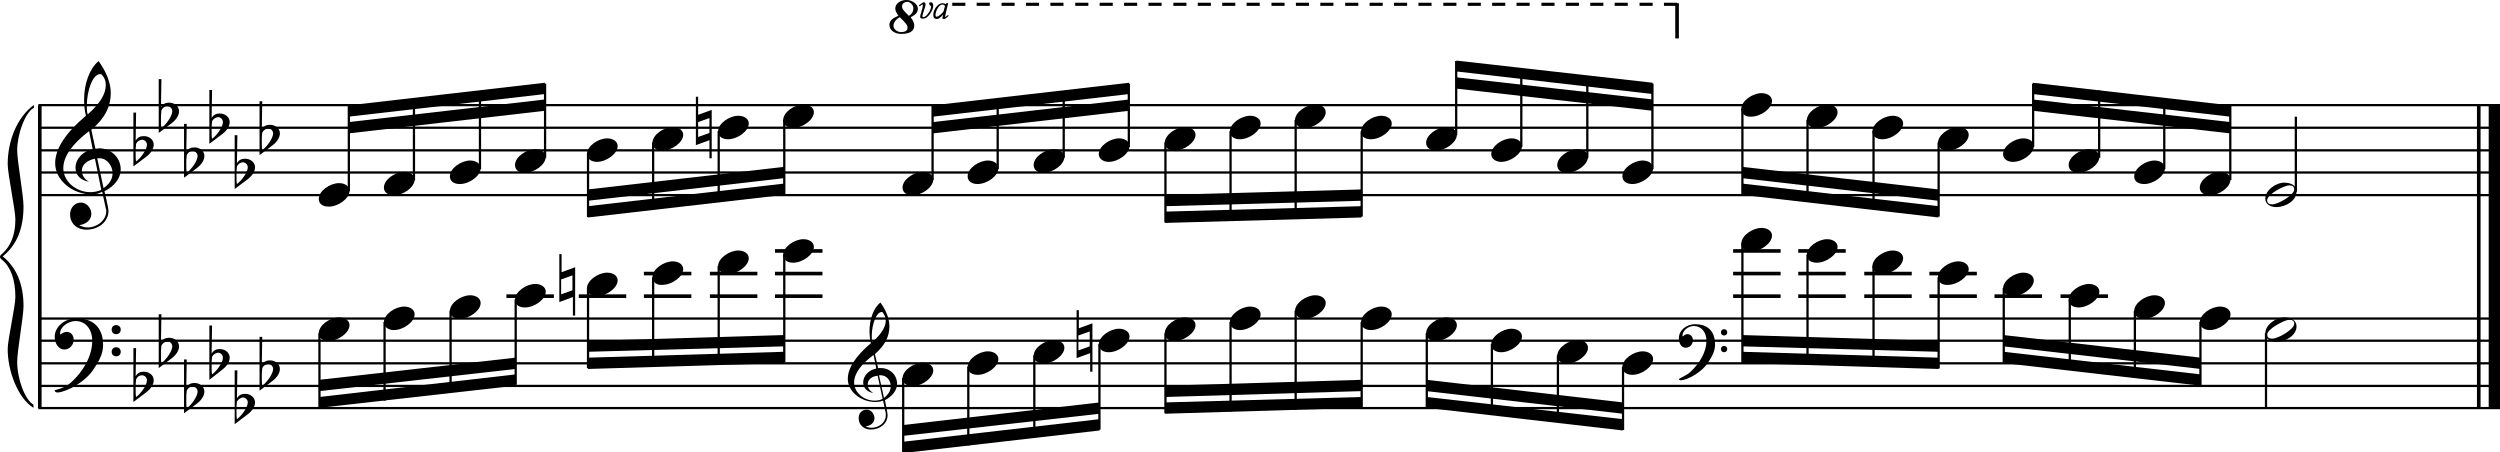 <?xml version="1.0" encoding="utf-8"?>

<!--
	ScaleBook
	Copyright (c) Leland Jansen 2015. All rights reserved.
-->

<!DOCTYPE svg PUBLIC "-//W3C//DTD SVG 1.1//EN" "http://www.w3.org/Graphics/SVG/1.1/DTD/svg11.dtd">
<svg version="1.1" id="Layer_1" xmlns="http://www.w3.org/2000/svg" xmlns:xlink="http://www.w3.org/1999/xlink" x="0px" y="0px"
	 viewBox="0 0 552.9 100" enable-background="new 0 0 552.9 100" xml:space="preserve">
<rect x="8.4" y="23.3" width="0.8" height="67"/>
<g>
	<path d="M7.4,23.9c-1.9,1.1-3.6,5.8-3.6,9.4c0,2.3,1.4,9.9,1.4,12.3c0,5-1.5,8.6-4.6,11.1c3,2.4,4.6,6.1,4.6,11
		c0,2.3-1.4,9.9-1.4,12.3c0,3.8,1.7,8.4,3.6,9.5v0.7C3.9,88,1.7,82,1.7,77.2c0-2.1,1.7-9.4,1.7-11.5c0-3.8-1-6.6-2.9-8.2
		C0.1,57.2,0,57,0,56.8s0.1-0.4,0.5-0.7c1.9-1.7,2.9-4.2,2.9-7.6c0-2.1-1.7-10-1.7-12.2c0-5.2,2.1-10.4,5.8-13.1V23.9z"/>
</g>
<rect x="547.8" y="23.3" width="0.8" height="67"/>
<rect x="550.4" y="23.3" width="2.5" height="67"/>
<rect x="8.5" y="42.9" width="544.4" height="0.5"/>
<rect x="8.5" y="37.9" width="544.4" height="0.5"/>
<rect x="8.5" y="33" width="544.4" height="0.5"/>
<rect x="8.5" y="28" width="544.4" height="0.5"/>
<rect x="8.5" y="23" width="544.4" height="0.5"/>
<g>
	<path d="M20.3,43c-4.2,0-8.1-3.1-8.1-6.9c0-3.2,2.3-6.7,6.8-10.5c-0.3-1.2-0.4-2.4-0.4-3.6c0-3.5,1.2-6.8,3.2-8.5
		c1.8,2.5,2.7,4.9,2.7,7.1c0,2.9-1.3,5.6-4.3,8.1l0.9,4.2c0.5,0,0.8-0.1,0.8-0.1c2.6,0,4.8,2,4.8,4.7c0,1.9-1.4,3.7-3.6,4.8
		c0-0.1,0.9,3.8,0.9,4.3c0,2.5-2.3,4.2-4.9,4.2c-2,0-3.6-1.3-3.6-3.4c0-1.4,1-2.6,2.4-2.6c1.3,0,2.3,1.3,2.3,2.5
		c0,1.4-1.2,2.3-2.7,2.5c0.6,0.3,1.2,0.5,1.9,0.5c2.1,0,4.1-1.6,4.1-3.6c0-0.2,0-0.4-0.1-0.6l-0.8-3.7C21.9,42.8,21.2,43,20.3,43z
		 M18.1,37.7c0,1,0.5,1.9,1.6,2.5c-1.8-0.3-3-1.4-3-3.1c0-2,1.7-3.7,3.8-4.1l-0.8-4C16,31.8,14,34.6,14,37.2c0,2.9,2.8,5.3,6,5.3
		c0.9,0,1.7-0.2,2.4-0.5L21,35.1C19.4,35.4,18.1,36.4,18.1,37.7z M22.1,16.4c-1.6,0-2.9,3.7-2.9,7c0,0.7,0,1.3,0.2,1.9
		c2.7-2.4,4-4.5,4-6.5c0-0.9-0.3-1.7-1-2.4C22.4,16.4,22.3,16.4,22.1,16.4z M24.9,38.3c0-1.6-1.2-3.3-2.9-3.3c-0.1,0-0.2,0-0.5,0
		l1.4,6.6C24.2,40.7,24.9,39.6,24.9,38.3z"/>
</g>
<g>
	<path d="M29.5,24.9h0.6L30,31.1c0.4-0.7,1-1,1.8-1c1.2,0,2.2,0.8,2.2,1.9c0,0.8-0.5,1.8-1.7,2.7l-2.8,2.1V24.9z M30.1,31.8
		C30,32.5,30,33.2,30,33.7c0,1,0,1.6,0.1,2c1-0.7,2.4-2.6,2.4-3.7c0-0.6-0.5-1.1-1.1-1.1C30.8,31,30.4,31.2,30.1,31.8z"/>
</g>
<g>
	<path d="M35.1,17.5h0.6l-0.1,6.2c0.4-0.7,1-1,1.8-1c1.2,0,2.2,0.8,2.2,1.9c0,0.8-0.5,1.8-1.7,2.7l-2.8,2.1V17.5z M35.7,24.4
		c-0.1,0.8-0.1,1.4-0.1,1.9c0,1,0,1.6,0.1,2c1-0.7,2.4-2.6,2.4-3.7c0-0.6-0.5-1.1-1.1-1.1C36.4,23.5,36,23.8,35.7,24.4z"/>
</g>
<g>
	<path d="M40.7,27.4h0.6l-0.1,6.2c0.4-0.7,1-1,1.8-1c1.2,0,2.2,0.8,2.2,1.9c0,0.8-0.5,1.8-1.7,2.7l-2.8,2.1V27.4z M41.3,34.3
		c-0.1,0.8-0.1,1.4-0.1,1.9c0,1,0,1.6,0.1,2c1-0.7,2.4-2.6,2.4-3.7c0-0.6-0.5-1.1-1.1-1.1C42,33.4,41.6,33.7,41.3,34.3z"/>
</g>
<g>
	<path d="M46.3,19.9h0.6l-0.1,6.2c0.4-0.7,1-1,1.8-1c1.2,0,2.2,0.8,2.2,1.9c0,0.8-0.5,1.8-1.7,2.7l-2.8,2.1V19.9z M46.9,26.8
		c-0.1,0.8-0.1,1.4-0.1,1.9c0,1,0,1.6,0.1,2c1-0.7,2.4-2.6,2.4-3.7c0-0.6-0.5-1.1-1.1-1.1C47.6,26,47.2,26.3,46.9,26.8z"/>
</g>
<g>
	<path d="M51.9,29.9h0.6l-0.1,6.2c0.4-0.7,1-1,1.8-1c1.2,0,2.2,0.8,2.2,1.9c0,0.8-0.5,1.8-1.7,2.7l-2.8,2.1V29.9z M52.4,36.8
		c-0.1,0.8-0.1,1.4-0.1,1.9c0,1,0,1.6,0.1,2c1-0.7,2.4-2.6,2.4-3.7c0-0.6-0.5-1.1-1.1-1.1C53.2,35.9,52.7,36.2,52.4,36.8z"/>
</g>
<g>
	<path d="M57.4,22.4h0.6l-0.1,6.2c0.4-0.7,1-1,1.8-1c1.2,0,2.2,0.8,2.2,1.9c0,0.8-0.5,1.8-1.7,2.7l-2.8,2.1V22.4z M58,29.3
		c-0.1,0.8-0.1,1.4-0.1,1.9c0,1,0,1.6,0.1,2c1-0.7,2.4-2.6,2.4-3.7c0-0.6-0.5-1.1-1.1-1.1C58.7,28.5,58.3,28.8,58,29.3z"/>
</g>
<polygon fill-rule="evenodd" clip-rule="evenodd" points="77.1,29.5 120.5,24.5 120.5,22 77.1,27 "/>
<polygon fill-rule="evenodd" clip-rule="evenodd" points="77.1,25.8 120.5,20.8 120.5,18.3 77.1,23.3 "/>
<polygon fill-rule="evenodd" clip-rule="evenodd" points="130,44.4 173.4,39.4 173.4,36.9 130,41.9 "/>
<polygon fill-rule="evenodd" clip-rule="evenodd" points="130,48.1 173.4,43.1 173.4,40.6 130,45.6 "/>
<polygon fill-rule="evenodd" clip-rule="evenodd" points="206.3,29.5 249.7,24.5 249.7,22 206.3,27 "/>
<polygon fill-rule="evenodd" clip-rule="evenodd" points="206.3,25.8 249.7,20.8 249.7,18.3 206.3,23.3 "/>
<polygon fill-rule="evenodd" clip-rule="evenodd" points="257.7,45.6 301.1,44.4 301.1,41.9 257.7,43.1 "/>
<polygon fill-rule="evenodd" clip-rule="evenodd" points="257.7,49.3 301.1,48.1 301.1,45.6 257.7,46.8 "/>
<g>
	<path d="M203.5,3.6c0-0.2,0.6-1.9,0.6-2.4c0-0.1,0-0.2-0.1-0.2c-0.1,0-0.3,0.2-0.6,0.4l-0.2-0.2c0.6-0.4,0.9-0.7,1.1-0.7
		c0.3,0,0.4,0.2,0.4,0.5c0,0.5-0.7,2.1-0.7,2.6c0,0.1,0.1,0.2,0.2,0.2c0.7,0,1.7-1.6,1.7-2.2V1.4c-0.1-0.1-0.4-0.3-0.4-0.6
		c0-0.2,0.1-0.3,0.4-0.3c0.3,0,0.5,0.3,0.5,0.8c0,1-1.2,2.8-2.1,2.8C203.7,4.2,203.5,4,203.5,3.6z M208.4,4c0,0,0.1-0.3,0.2-0.8
		c-0.6,0.7-1,1-1.4,1c-0.5,0-0.8-0.3-0.8-0.9c0-1.2,1-2.6,2.1-2.6c0.2,0,0.4,0.1,0.7,0.2l0.1-0.2l0.4,0c-0.5,2-0.7,3-0.7,3.1v0v0
		c0,0,0.3-0.2,0.7-0.5l0.1,0.2c-0.5,0.5-0.8,0.7-1,0.7C208.5,4.2,208.4,4.1,208.4,4z M206.9,3.3c0,0.3,0.1,0.4,0.2,0.4
		c0.5,0,1.5-0.9,1.6-1.3l0.3-1.1c-0.2-0.2-0.4-0.3-0.6-0.3C207.7,1,206.9,2.4,206.9,3.3z"/>
</g>
<g>
	<path d="M203,1.9c0,0.8-0.5,1.4-1.6,1.9c0.5,0.7,0.8,1.3,0.8,1.8c0,1.3-1,1.9-2.9,1.9c-1.4,0-2.6-0.8-2.6-2c0-0.9,0.7-1.5,2-2
		c-0.4-0.6-0.7-1.1-0.7-1.6c0-1.1,1.1-1.9,2.5-1.9C201.7,0,203,0.9,203,1.9z M197.6,5.7c0,0.8,0.9,1.4,1.7,1.4
		c0.8,0,1.4-0.3,1.4-0.9c0-0.7-0.2-0.9-1.7-2.4C198.1,4.3,197.6,5,197.6,5.7z M199.5,1.3c0,0.7,0.2,0.9,1.5,2.2c0.7-0.4,1-1,1-1.7
		c0-0.7-0.7-1.4-1.4-1.4C200.1,0.4,199.5,0.8,199.5,1.3z"/>
</g>
<rect x="370.5" y="0.7" width="0.8" height="7.8"/>
<path d="M370.9,1.3h-2.9V0.6h2.9V1.3z M365.5,1.3h-2.9V0.6h2.9V1.3z M360,1.3h-2.9V0.6h2.9V1.3z M354.6,1.3h-2.9V0.6h2.9V1.3z
	 M349.2,1.3h-2.9V0.6h2.9V1.3z M343.8,1.3h-2.9V0.6h2.9V1.3z M338.3,1.3h-2.9V0.6h2.9V1.3z M332.9,1.3H330V0.6h2.9V1.3z M327.5,1.3
	h-2.9V0.6h2.9V1.3z M322.1,1.3h-2.9V0.6h2.9V1.3z M316.6,1.3h-2.9V0.6h2.9V1.3z M311.2,1.3h-2.9V0.6h2.9V1.3z M305.8,1.3h-2.9V0.6
	h2.9V1.3z M300.4,1.3h-2.9V0.6h2.9V1.3z M294.9,1.3H292V0.6h2.9V1.3z M289.5,1.3h-2.9V0.6h2.9V1.3z M284.1,1.3h-2.9V0.6h2.9V1.3z
	 M278.6,1.3h-2.9V0.6h2.9V1.3z M273.2,1.3h-2.9V0.6h2.9V1.3z M267.8,1.3h-2.9V0.6h2.9V1.3z M262.4,1.3h-2.9V0.6h2.9V1.3z M256.9,1.3
	H254V0.6h2.9V1.3z M251.5,1.3h-2.9V0.6h2.9V1.3z M246.1,1.3h-2.9V0.6h2.9V1.3z M240.7,1.3h-2.9V0.6h2.9V1.3z M235.2,1.3h-2.9V0.6
	h2.9V1.3z M229.8,1.3h-2.9V0.6h2.9V1.3z M224.4,1.3h-2.9V0.6h2.9V1.3z M219,1.3H216V0.6h2.9V1.3z M213.5,1.3h-2.9V0.6h2.9V1.3z"/>
<polygon fill-rule="evenodd" clip-rule="evenodd" points="322.1,19.6 365.5,24.5 365.5,22 322.1,17.1 "/>
<polygon fill-rule="evenodd" clip-rule="evenodd" points="322.1,15.8 365.5,20.8 365.5,18.3 322.1,13.4 "/>
<polygon fill-rule="evenodd" clip-rule="evenodd" points="385.3,39.4 428.7,44.4 428.7,41.9 385.3,36.9 "/>
<polygon fill-rule="evenodd" clip-rule="evenodd" points="385.3,43.1 428.7,48.1 428.7,45.6 385.3,40.6 "/>
<polygon fill-rule="evenodd" clip-rule="evenodd" points="449.6,24.5 493.2,29.5 493.2,27 449.6,22 "/>
<polygon fill-rule="evenodd" clip-rule="evenodd" points="449.6,20.8 493.2,25.8 493.2,23.3 449.6,18.3 "/>
<rect x="8.5" y="90" width="544.4" height="0.5"/>
<rect x="8.5" y="85.1" width="544.4" height="0.5"/>
<rect x="8.5" y="80.1" width="544.4" height="0.5"/>
<rect x="8.5" y="75.1" width="544.4" height="0.5"/>
<rect x="8.5" y="70.2" width="544.4" height="0.5"/>
<g>
	<path d="M15.7,84.6c2.9-2.6,4.7-6.1,4.7-9.2c0-2.5-1.4-4.4-3.7-4.4c-1.6,0-3.4,1.3-3.4,2.7c0,0.2,0,0.3,0.1,0.3
		c-0.1,0,0.6-0.6,1.4-0.6c0.9,0,1.5,0.8,1.5,1.7c0,1.2-0.9,2.2-2.1,2.2c-1.2,0-2.1-1.3-2.1-2.8c0-2.3,2.3-4.1,4.8-4.1
		c4.7,0,5.9,3.2,5.9,5.8c0,1.6-0.4,2.9-2,5.3c-1.9,3.1-6.4,5.3-8.1,5.3c-0.4,0-0.6-0.2-0.6-0.5C13.8,85.9,14.9,85.3,15.7,84.6z
		 M25.7,71.9c0.6,0,1,0.4,1,1s-0.4,1-1,1s-1-0.4-1-1S25.1,71.9,25.7,71.9z M25.7,76.8c0.6,0,1,0.4,1,1s-0.4,1-1,1s-1-0.4-1-1
		S25.1,76.8,25.7,76.8z"/>
</g>
<g>
	<path d="M29.5,77h0.6L30,83.2c0.4-0.7,1-1,1.8-1c1.2,0,2.2,0.8,2.2,1.9c0,0.8-0.5,1.8-1.7,2.7l-2.8,2.1V77z M30.1,83.9
		C30,84.6,30,85.3,30,85.8c0,1,0,1.6,0.1,2c1-0.7,2.4-2.6,2.4-3.7c0-0.6-0.5-1.1-1.1-1.1C30.8,83,30.4,83.3,30.1,83.9z"/>
</g>
<g>
	<path d="M35.1,69.5h0.6l-0.1,6.2c0.4-0.7,1-1,1.8-1c1.2,0,2.2,0.8,2.2,1.9c0,0.8-0.5,1.8-1.7,2.7l-2.8,2.1V69.5z M35.7,76.4
		c-0.1,0.8-0.1,1.4-0.1,1.9c0,1,0,1.6,0.1,2c1-0.7,2.4-2.6,2.4-3.7c0-0.6-0.5-1.1-1.1-1.1C36.4,75.6,36,75.9,35.7,76.4z"/>
</g>
<g>
	<path d="M40.7,79.5h0.6l-0.1,6.2c0.4-0.7,1-1,1.8-1c1.2,0,2.2,0.8,2.2,1.9c0,0.8-0.5,1.8-1.7,2.7l-2.8,2.1V79.5z M41.3,86.4
		c-0.1,0.8-0.1,1.4-0.1,1.9c0,1,0,1.6,0.1,2c1-0.7,2.4-2.6,2.4-3.7c0-0.6-0.5-1.1-1.1-1.1C42,85.5,41.6,85.8,41.3,86.4z"/>
</g>
<g>
	<path d="M46.3,72h0.6l-0.1,6.2c0.4-0.7,1-1,1.8-1c1.2,0,2.2,0.8,2.2,1.9c0,0.8-0.5,1.8-1.7,2.7L46.3,84V72z M46.9,78.9
		c-0.1,0.8-0.1,1.4-0.1,1.9c0,1,0,1.6,0.1,2c1-0.7,2.4-2.6,2.4-3.7c0-0.6-0.5-1.1-1.1-1.1C47.6,78.1,47.2,78.4,46.9,78.9z"/>
</g>
<g>
	<path d="M51.9,81.9h0.6l-0.1,6.2c0.4-0.7,1-1,1.8-1c1.2,0,2.2,0.8,2.2,1.9c0,0.8-0.5,1.8-1.7,2.7l-2.8,2.1V81.9z M52.4,88.8
		c-0.1,0.8-0.1,1.4-0.1,1.9c0,1,0,1.6,0.1,2c1-0.7,2.4-2.6,2.4-3.7c0-0.6-0.5-1.1-1.1-1.1C53.2,88,52.7,88.3,52.4,88.8z"/>
</g>
<g>
	<path d="M57.4,74.5h0.6l-0.1,6.2c0.4-0.7,1-1,1.8-1c1.2,0,2.2,0.8,2.2,1.9c0,0.8-0.5,1.8-1.7,2.7l-2.8,2.1V74.5z M58,81.4
		c-0.1,0.8-0.1,1.4-0.1,1.9c0,1,0,1.6,0.1,2c1-0.7,2.4-2.6,2.4-3.7c0-0.6-0.5-1.1-1.1-1.1C58.7,80.6,58.3,80.8,58,81.4z"/>
</g>
<polygon fill-rule="evenodd" clip-rule="evenodd" points="70.6,86.5 114,81.6 114,79.1 70.6,84 "/>
<polygon fill-rule="evenodd" clip-rule="evenodd" points="70.6,90.2 114,85.3 114,82.8 70.6,87.8 "/>
<g>
	<path d="M193.6,88.9c-3.2,0-6.1-2.3-6.1-5.1c0-2.4,1.7-5,5.1-7.9c-0.2-0.9-0.3-1.8-0.3-2.7c0-2.6,0.9-5.1,2.4-6.3
		c1.4,1.9,2,3.7,2,5.3c0,2.2-1,4.2-3.2,6.1l0.7,3.1c0.4,0,0.6,0,0.6,0c2,0,3.6,1.5,3.6,3.5c0,1.4-1.1,2.8-2.7,3.6
		c0-0.1,0.6,2.8,0.6,3.3c0,1.9-1.7,3.2-3.7,3.2c-1.5,0-2.7-1-2.7-2.5c0-1.1,0.7-1.9,1.8-1.9c1,0,1.7,1,1.7,1.9c0,1-0.9,1.7-2,1.8
		c0.4,0.2,0.9,0.3,1.4,0.3c1.6,0,3.1-1.2,3.1-2.7c0-0.1,0-0.3,0-0.5l-0.6-2.8C194.8,88.8,194.3,88.9,193.6,88.9z M191.9,85
		c0,0.8,0.4,1.4,1.2,1.9c-1.3-0.2-2.2-1.1-2.2-2.3c0-1.5,1.3-2.8,2.9-3.1l-0.6-3c-2.8,2.1-4.3,4.1-4.3,6.1c0,2.2,2.1,4,4.5,4
		c0.7,0,1.3-0.1,1.8-0.4l-1.1-5.1C192.9,83.2,191.9,83.9,191.9,85z M195,69c-1.2,0-2.2,2.8-2.2,5.3c0,0.5,0,1,0.1,1.4
		c2-1.8,3-3.4,3-4.8c0-0.7-0.3-1.3-0.7-1.8C195.2,69,195.1,69,195,69z M197,85.4c0-1.2-0.9-2.4-2.2-2.4c0,0-0.2,0-0.4,0l1.1,5
		C196.5,87.2,197,86.4,197,85.4z"/>
</g>
<polygon fill-rule="evenodd" clip-rule="evenodd" points="130,77.8 173.4,76.6 173.4,74.1 130,75.4 "/>
<polygon fill-rule="evenodd" clip-rule="evenodd" points="130,81.6 173.4,80.3 173.4,77.8 130,79.1 "/>
<polygon fill-rule="evenodd" clip-rule="evenodd" points="199.7,96.4 243.2,91.5 243.2,89 199.7,94 "/>
<polygon fill-rule="evenodd" clip-rule="evenodd" points="199.7,100.2 243.2,95.2 243.2,92.7 199.7,97.7 "/>
<polygon fill-rule="evenodd" clip-rule="evenodd" points="257.7,87.8 301.1,86.5 301.1,84 257.7,85.3 "/>
<polygon fill-rule="evenodd" clip-rule="evenodd" points="257.7,91.5 301.1,90.2 301.1,87.8 257.7,89 "/>
<g>
	<path d="M373.8,82.3c2.2-2,3.6-4.6,3.6-6.9c0-1.9-1.1-3.3-2.8-3.3c-1.2,0-2.5,1-2.5,2.1c0,0.2,0,0.2,0.1,0.2c0,0,0.4-0.5,1-0.5
		c0.7,0,1.2,0.6,1.2,1.3c0,0.9-0.6,1.7-1.6,1.7s-1.5-1-1.5-2.1c0-1.8,1.7-3.1,3.6-3.1c3.5,0,4.4,2.4,4.4,4.4c0,1.2-0.3,2.2-1.5,4
		c-1.4,2.3-4.8,4-6,4c-0.3,0-0.5-0.1-0.5-0.3C372.4,83.2,373.3,82.8,373.8,82.3z M381.3,72.8c0.4,0,0.7,0.3,0.7,0.7
		c0,0.4-0.3,0.7-0.7,0.7c-0.4,0-0.7-0.3-0.7-0.7C380.6,73.1,380.9,72.8,381.3,72.8z M381.3,76.5c0.4,0,0.7,0.3,0.7,0.7
		s-0.3,0.7-0.7,0.7c-0.4,0-0.7-0.3-0.7-0.7S380.9,76.5,381.3,76.5z"/>
</g>
<polygon fill-rule="evenodd" clip-rule="evenodd" points="315.5,86.5 358.9,91.5 358.9,89 315.5,84 "/>
<polygon fill-rule="evenodd" clip-rule="evenodd" points="315.5,90.2 358.9,95.2 358.9,92.7 315.5,87.8 "/>
<polygon fill-rule="evenodd" clip-rule="evenodd" points="385.3,76.6 428.7,77.8 428.7,75.4 385.3,74.1 "/>
<polygon fill-rule="evenodd" clip-rule="evenodd" points="385.3,80.3 428.7,81.6 428.7,79.1 385.3,77.8 "/>
<polygon fill-rule="evenodd" clip-rule="evenodd" points="443.1,76.6 486.7,81.6 486.7,79.1 443.1,74.1 "/>
<polygon fill-rule="evenodd" clip-rule="evenodd" points="443.1,80.3 486.7,85.3 486.7,82.8 443.1,77.8 "/>
<rect x="76.9" y="23.4" width="0.5" height="18.9"/>
<g>
	<path d="M70.5,44c0-1.8,2.5-3.5,4.5-3.5c1.3,0,2.3,0.7,2.3,1.7c0,1.7-2.5,3.5-4.6,3.5C71.4,45.7,70.5,45.1,70.5,44z"/>
</g>
<rect x="91.3" y="21.9" width="0.5" height="18"/>
<g>
	<path d="M84.9,41.5c0-1.8,2.5-3.5,4.5-3.5c1.3,0,2.3,0.7,2.3,1.7c0,1.7-2.5,3.5-4.6,3.5C85.9,43.2,84.9,42.6,84.9,41.5z"/>
</g>
<rect x="105.9" y="20.2" width="0.5" height="17.2"/>
<g>
	<path d="M99.5,39c0-1.8,2.5-3.5,4.5-3.5c1.3,0,2.3,0.7,2.3,1.7c0,1.7-2.5,3.5-4.6,3.5C100.4,40.7,99.5,40.1,99.5,39z"/>
</g>
<rect x="120.3" y="18.5" width="0.5" height="16.4"/>
<g>
	<path d="M113.9,36.5c0-1.8,2.5-3.5,4.5-3.5c1.3,0,2.3,0.7,2.3,1.7c0,1.7-2.5,3.5-4.6,3.5C114.8,38.3,113.9,37.6,113.9,36.5z"/>
</g>
<rect x="129.8" y="34" width="0.5" height="14"/>
<g>
	<path d="M129.8,34.1c0-1.8,2.5-3.5,4.5-3.5c1.3,0,2.3,0.7,2.3,1.7c0,1.7-2.5,3.5-4.6,3.5C130.8,35.8,129.8,35.1,129.8,34.1z"/>
</g>
<rect x="144.2" y="31.5" width="0.5" height="14.9"/>
<g>
	<path d="M144.3,31.6c0-1.8,2.5-3.5,4.5-3.5c1.3,0,2.3,0.7,2.3,1.7c0,1.7-2.5,3.5-4.6,3.5C145.2,33.3,144.3,32.7,144.3,31.6z"/>
</g>
<rect x="158.7" y="29" width="0.5" height="15.7"/>
<g>
	<path d="M158.8,29.1c0-1.8,2.5-3.5,4.5-3.5c1.3,0,2.3,0.7,2.3,1.7c0,1.7-2.5,3.5-4.6,3.5C159.8,30.8,158.8,30.2,158.8,29.1z"/>
</g>
<g>
	<path d="M156.9,35v-4l-3,1.1V21.4h0.5v4l3-1.1V35H156.9z M154.4,30.3l2.5-0.9v-3.3l-2.5,0.9V30.3z"/>
</g>
<rect x="173.2" y="26.5" width="0.5" height="16.4"/>
<g>
	<path d="M173.2,26.6c0-1.8,2.5-3.5,4.5-3.5c1.3,0,2.3,0.7,2.3,1.7c0,1.7-2.5,3.5-4.6,3.5C174.2,28.3,173.2,27.7,173.2,26.6z"/>
</g>
<rect x="206" y="23.4" width="0.5" height="16.4"/>
<g>
	<path d="M199.6,41.5c0-1.8,2.5-3.5,4.5-3.5c1.3,0,2.3,0.7,2.3,1.7c0,1.7-2.5,3.5-4.6,3.5C200.6,43.2,199.6,42.6,199.6,41.5z"/>
</g>
<rect x="220.4" y="21.9" width="0.5" height="15.5"/>
<g>
	<path d="M214,39c0-1.8,2.5-3.5,4.5-3.5c1.3,0,2.3,0.7,2.3,1.7c0,1.7-2.5,3.5-4.6,3.5C215,40.7,214,40.1,214,39z"/>
</g>
<rect x="235" y="20.2" width="0.5" height="14.7"/>
<g>
	<path d="M228.6,36.5c0-1.8,2.5-3.5,4.5-3.5c1.3,0,2.3,0.7,2.3,1.7c0,1.7-2.5,3.5-4.6,3.5C229.6,38.3,228.6,37.6,228.6,36.5z"/>
</g>
<rect x="249.4" y="18.5" width="0.5" height="14"/>
<g>
	<path d="M243,34.1c0-1.8,2.5-3.5,4.5-3.5c1.3,0,2.3,0.7,2.3,1.7c0,1.7-2.5,3.5-4.6,3.5C244,35.8,243,35.1,243,34.1z"/>
</g>
<rect x="257.5" y="31.5" width="0.5" height="17.7"/>
<g>
	<path d="M257.6,31.6c0-1.8,2.5-3.5,4.5-3.5c1.3,0,2.3,0.7,2.3,1.7c0,1.7-2.5,3.5-4.6,3.5C258.5,33.3,257.6,32.7,257.6,31.6z"/>
</g>
<rect x="271.9" y="29" width="0.5" height="19.8"/>
<g>
	<path d="M272,29.1c0-1.8,2.5-3.5,4.5-3.5c1.3,0,2.3,0.7,2.3,1.7c0,1.7-2.5,3.5-4.6,3.5C273,30.8,272,30.2,272,29.1z"/>
</g>
<rect x="286.3" y="26.5" width="0.5" height="21.9"/>
<g>
	<path d="M286.4,26.6c0-1.8,2.5-3.5,4.5-3.5c1.3,0,2.3,0.7,2.3,1.7c0,1.7-2.5,3.5-4.6,3.5C287.4,28.3,286.4,27.7,286.4,26.6z"/>
</g>
<rect x="300.9" y="29" width="0.5" height="18.9"/>
<g>
	<path d="M301,29.1c0-1.8,2.5-3.5,4.5-3.5c1.3,0,2.3,0.7,2.3,1.7c0,1.7-2.5,3.5-4.6,3.5C301.9,30.8,301,30.2,301,29.1z"/>
</g>
<rect x="321.8" y="13.5" width="0.5" height="16.4"/>
<g>
	<path d="M315.4,31.6c0-1.8,2.5-3.5,4.5-3.5c1.3,0,2.3,0.7,2.3,1.7c0,1.7-2.5,3.5-4.6,3.5C316.4,33.3,315.4,32.7,315.4,31.6z"/>
</g>
<rect x="336.2" y="15.1" width="0.5" height="17.4"/>
<g>
	<path d="M329.8,34.1c0-1.8,2.5-3.5,4.5-3.5c1.3,0,2.3,0.7,2.3,1.7c0,1.7-2.5,3.5-4.6,3.5C330.8,35.8,329.8,35.1,329.8,34.1z"/>
</g>
<rect x="350.8" y="16.8" width="0.5" height="18.1"/>
<g>
	<path d="M344.4,36.5c0-1.8,2.5-3.5,4.5-3.5c1.3,0,2.3,0.7,2.3,1.7c0,1.7-2.5,3.5-4.6,3.5C345.3,38.3,344.4,37.6,344.4,36.5z"/>
</g>
<rect x="365.2" y="18.5" width="0.5" height="18.9"/>
<g>
	<path d="M358.8,39c0-1.8,2.5-3.5,4.5-3.5c1.3,0,2.3,0.7,2.3,1.7c0,1.7-2.5,3.5-4.6,3.5C359.8,40.7,358.8,40.1,358.8,39z"/>
</g>
<rect x="385.1" y="24.1" width="0.5" height="18.9"/>
<g>
	<path d="M385.1,24.1c0-1.8,2.5-3.5,4.5-3.5c1.3,0,2.3,0.7,2.3,1.7c0,1.7-2.5,3.5-4.6,3.5C386.1,25.9,385.1,25.2,385.1,24.1z"/>
</g>
<rect x="399.5" y="26.5" width="0.5" height="18"/>
<g>
	<path d="M399.6,26.6c0-1.8,2.5-3.5,4.5-3.5c1.3,0,2.3,0.7,2.3,1.7c0,1.7-2.5,3.5-4.6,3.5C400.5,28.3,399.6,27.7,399.6,26.6z"/>
</g>
<rect x="414.1" y="29" width="0.5" height="17.2"/>
<g>
	<path d="M414.1,29.1c0-1.8,2.5-3.5,4.5-3.5c1.3,0,2.3,0.7,2.3,1.7c0,1.7-2.5,3.5-4.6,3.5C415.1,30.8,414.1,30.2,414.1,29.1z"/>
</g>
<rect x="428.5" y="31.5" width="0.5" height="16.4"/>
<g>
	<path d="M428.6,31.6c0-1.8,2.5-3.5,4.5-3.5c1.3,0,2.3,0.7,2.3,1.7c0,1.7-2.5,3.5-4.6,3.5C429.5,33.3,428.6,32.7,428.6,31.6z"/>
</g>
<rect x="449.4" y="18.5" width="0.5" height="14"/>
<g>
	<path d="M443,34.1c0-1.8,2.5-3.5,4.5-3.5c1.3,0,2.3,0.7,2.3,1.7c0,1.7-2.5,3.5-4.6,3.5C443.9,35.8,443,35.1,443,34.1z"/>
</g>
<rect x="464" y="20" width="0.5" height="14.9"/>
<g>
	<path d="M457.5,36.5c0-1.8,2.5-3.5,4.5-3.5c1.3,0,2.3,0.7,2.3,1.7c0,1.7-2.5,3.5-4.6,3.5C458.5,38.3,457.5,37.6,457.5,36.5z"/>
</g>
<rect x="478.4" y="21.7" width="0.5" height="15.7"/>
<g>
	<path d="M472,39c0-1.8,2.5-3.5,4.5-3.5c1.3,0,2.3,0.7,2.3,1.7c0,1.7-2.5,3.5-4.6,3.5C472.9,40.7,472,40.1,472,39z"/>
</g>
<rect x="493" y="23.4" width="0.5" height="16.4"/>
<g>
	<path d="M486.5,41.5c0-1.8,2.5-3.5,4.5-3.5c1.3,0,2.3,0.7,2.3,1.7c0,1.7-2.5,3.5-4.6,3.5C487.5,43.2,486.5,42.6,486.5,41.5z"/>
</g>
<rect x="507.5" y="25.8" width="0.5" height="16.6"/>
<g>
	<path d="M505.2,40.4c1.6,0,2.7,0.7,2.7,2c0,1.9-2.3,3.4-4.5,3.4c-1.3,0-2.4-0.7-2.4-1.8C500.9,42.2,503.2,40.4,505.2,40.4z
		 M501.4,44.3c0,0.6,0.4,0.9,1.1,0.9c1.4,0,4.9-2.1,4.9-3.3c0-0.6-0.4-0.9-1.1-0.9C505.1,41,501.4,43,501.4,44.3z"/>
</g>
<rect x="70.4" y="73.7" width="0.5" height="16.4"/>
<g>
	<path d="M70.5,73.7c0-1.8,2.5-3.5,4.5-3.5c1.3,0,2.3,0.7,2.3,1.7c0,1.7-2.5,3.5-4.6,3.5C71.4,75.5,70.5,74.8,70.5,73.7z"/>
</g>
<rect x="84.8" y="71.2" width="0.5" height="17.4"/>
<g>
	<path d="M84.9,71.3c0-1.8,2.5-3.5,4.5-3.5c1.3,0,2.3,0.7,2.3,1.7c0,1.7-2.5,3.5-4.6,3.5C85.9,73,84.9,72.3,84.9,71.3z"/>
</g>
<rect x="99.4" y="68.7" width="0.5" height="18.1"/>
<g>
	<path d="M99.5,68.8c0-1.8,2.5-3.5,4.5-3.5c1.3,0,2.3,0.7,2.3,1.7c0,1.7-2.5,3.5-4.6,3.5C100.4,70.5,99.5,69.9,99.5,68.8z"/>
</g>
<rect x="112" y="65.1" width="10.5" height="0.8"/>
<rect x="113.8" y="66.2" width="0.5" height="18.9"/>
<g>
	<path d="M113.9,66.3c0-1.8,2.5-3.5,4.5-3.5c1.3,0,2.3,0.7,2.3,1.7c0,1.7-2.5,3.5-4.6,3.5C114.8,68,113.9,67.4,113.9,66.3z"/>
</g>
<rect x="128" y="65.1" width="10.5" height="0.8"/>
<rect x="129.8" y="63.7" width="0.5" height="17.7"/>
<g>
	<path d="M129.8,63.8c0-1.8,2.5-3.5,4.5-3.5c1.3,0,2.3,0.7,2.3,1.7c0,1.7-2.5,3.5-4.6,3.5C130.8,65.5,129.8,64.9,129.8,63.8z"/>
</g>
<g>
	<path d="M126.7,69.7v-4l-3,1.1V56.2h0.5v4l3-1.1v10.7H126.7z M124.1,65.1l2.5-0.9v-3.3l-2.5,0.9V65.1z"/>
</g>
<rect x="142.4" y="65.1" width="10.5" height="0.8"/>
<rect x="142.4" y="60.1" width="10.5" height="0.8"/>
<rect x="144.2" y="61.3" width="0.5" height="19.8"/>
<g>
	<path d="M144.3,61.3c0-1.8,2.5-3.5,4.5-3.5c1.3,0,2.3,0.7,2.3,1.7c0,1.7-2.5,3.5-4.6,3.5C145.2,63.1,144.3,62.4,144.3,61.3z"/>
</g>
<rect x="157" y="65.1" width="10.5" height="0.8"/>
<rect x="157" y="60.1" width="10.5" height="0.8"/>
<rect x="158.7" y="58.8" width="0.5" height="21.9"/>
<g>
	<path d="M158.8,58.9c0-1.8,2.5-3.5,4.5-3.5c1.3,0,2.3,0.7,2.3,1.7c0,1.7-2.5,3.5-4.6,3.5C159.8,60.6,158.8,59.9,158.8,58.9z"/>
</g>
<rect x="171.4" y="65.1" width="10.5" height="0.8"/>
<rect x="171.4" y="60.1" width="10.5" height="0.8"/>
<rect x="171.4" y="55.1" width="10.5" height="0.8"/>
<rect x="173.2" y="56.3" width="0.5" height="23.9"/>
<g>
	<path d="M173.2,56.4c0-1.8,2.5-3.5,4.5-3.5c1.3,0,2.3,0.7,2.3,1.7c0,1.7-2.5,3.5-4.6,3.5C174.2,58.1,173.2,57.5,173.2,56.4z"/>
</g>
<rect x="199.5" y="83.6" width="0.5" height="16.4"/>
<g>
	<path d="M199.6,83.7c0-1.8,2.5-3.5,4.5-3.5c1.3,0,2.3,0.7,2.3,1.7c0,1.7-2.5,3.5-4.6,3.5C200.6,85.4,199.6,84.8,199.6,83.7z"/>
</g>
<rect x="213.9" y="81.1" width="0.5" height="17.4"/>
<g>
	<path d="M214,81.2c0-1.8,2.5-3.5,4.5-3.5c1.3,0,2.3,0.7,2.3,1.7c0,1.7-2.5,3.5-4.6,3.5C215,82.9,214,82.3,214,81.2z"/>
</g>
<rect x="228.5" y="78.6" width="0.5" height="18.1"/>
<g>
	<path d="M228.6,78.7c0-1.8,2.5-3.5,4.5-3.5c1.3,0,2.3,0.7,2.3,1.7c0,1.7-2.5,3.5-4.6,3.5C229.6,80.4,228.6,79.8,228.6,78.7z"/>
</g>
<rect x="242.9" y="76.1" width="0.5" height="18.9"/>
<g>
	<path d="M243,76.2c0-1.8,2.5-3.5,4.5-3.5c1.3,0,2.3,0.7,2.3,1.7c0,1.7-2.5,3.5-4.6,3.5C244,77.9,243,77.3,243,76.2z"/>
</g>
<g>
	<path d="M241.1,82.1v-4l-3,1.1V68.6h0.5v4l3-1.1v10.7H241.1z M238.5,77.5l2.5-0.9v-3.3l-2.5,0.9V77.5z"/>
</g>
<rect x="257.5" y="73.7" width="0.5" height="17.7"/>
<g>
	<path d="M257.6,73.7c0-1.8,2.5-3.5,4.5-3.5c1.3,0,2.3,0.7,2.3,1.7c0,1.7-2.5,3.5-4.6,3.5C258.5,75.5,257.6,74.8,257.6,73.7z"/>
</g>
<rect x="271.9" y="71.2" width="0.5" height="19.8"/>
<g>
	<path d="M272,71.3c0-1.8,2.5-3.5,4.5-3.5c1.3,0,2.3,0.7,2.3,1.7c0,1.7-2.5,3.5-4.6,3.5C273,73,272,72.3,272,71.3z"/>
</g>
<rect x="286.3" y="68.7" width="0.5" height="21.9"/>
<g>
	<path d="M286.4,68.8c0-1.8,2.5-3.5,4.5-3.5c1.3,0,2.3,0.7,2.3,1.7c0,1.7-2.5,3.5-4.6,3.5C287.4,70.5,286.4,69.9,286.4,68.8z"/>
</g>
<rect x="300.9" y="71.2" width="0.5" height="18.9"/>
<g>
	<path d="M301,71.3c0-1.8,2.5-3.5,4.5-3.5c1.3,0,2.3,0.7,2.3,1.7c0,1.7-2.5,3.5-4.6,3.5C301.9,73,301,72.3,301,71.3z"/>
</g>
<rect x="315.3" y="73.7" width="0.5" height="16.4"/>
<g>
	<path d="M315.4,73.7c0-1.8,2.5-3.5,4.5-3.5c1.3,0,2.3,0.7,2.3,1.7c0,1.7-2.5,3.5-4.6,3.5C316.4,75.5,315.4,74.8,315.4,73.7z"/>
</g>
<rect x="329.7" y="76.1" width="0.5" height="15.5"/>
<g>
	<path d="M329.8,76.2c0-1.8,2.5-3.5,4.5-3.5c1.3,0,2.3,0.7,2.3,1.7c0,1.7-2.5,3.5-4.6,3.5C330.8,77.9,329.8,77.3,329.8,76.2z"/>
</g>
<rect x="344.3" y="78.6" width="0.5" height="14.7"/>
<g>
	<path d="M344.4,78.7c0-1.8,2.5-3.5,4.5-3.5c1.3,0,2.3,0.7,2.3,1.7c0,1.7-2.5,3.5-4.6,3.5C345.3,80.4,344.4,79.8,344.4,78.7z"/>
</g>
<rect x="358.7" y="81.1" width="0.5" height="14"/>
<g>
	<path d="M358.8,81.2c0-1.8,2.5-3.5,4.5-3.5c1.3,0,2.3,0.7,2.3,1.7c0,1.7-2.5,3.5-4.6,3.5C359.8,82.9,358.8,82.3,358.8,81.2z"/>
</g>
<rect x="383.3" y="65.1" width="10.5" height="0.8"/>
<rect x="383.3" y="60.1" width="10.5" height="0.8"/>
<rect x="383.3" y="55.1" width="10.5" height="0.8"/>
<rect x="385.1" y="53.8" width="0.5" height="26.4"/>
<g>
	<path d="M385.1,53.9c0-1.8,2.5-3.5,4.5-3.5c1.3,0,2.3,0.7,2.3,1.7c0,1.7-2.5,3.5-4.6,3.5C386.1,55.6,385.1,55,385.1,53.9z"/>
</g>
<rect x="397.7" y="65.1" width="10.5" height="0.8"/>
<rect x="397.7" y="60.1" width="10.5" height="0.8"/>
<rect x="397.7" y="55.1" width="10.5" height="0.8"/>
<rect x="399.5" y="56.3" width="0.5" height="24.2"/>
<g>
	<path d="M399.6,56.4c0-1.8,2.5-3.5,4.5-3.5c1.3,0,2.3,0.7,2.3,1.7c0,1.7-2.5,3.5-4.6,3.5C400.5,58.1,399.6,57.5,399.6,56.4z"/>
</g>
<rect x="412.3" y="65.1" width="10.5" height="0.8"/>
<rect x="412.3" y="60.1" width="10.5" height="0.8"/>
<rect x="414.1" y="58.8" width="0.5" height="22.2"/>
<g>
	<path d="M414.1,58.9c0-1.8,2.5-3.5,4.5-3.5c1.3,0,2.3,0.7,2.3,1.7c0,1.7-2.5,3.5-4.6,3.5C415.1,60.6,414.1,59.9,414.1,58.9z"/>
</g>
<rect x="426.7" y="65.1" width="10.5" height="0.8"/>
<rect x="426.7" y="60.1" width="10.5" height="0.8"/>
<rect x="428.5" y="61.3" width="0.5" height="20.2"/>
<g>
	<path d="M428.6,61.3c0-1.8,2.5-3.5,4.5-3.5c1.3,0,2.3,0.7,2.3,1.7c0,1.7-2.5,3.5-4.6,3.5C429.5,63.1,428.6,62.4,428.6,61.3z"/>
</g>
<rect x="441.1" y="65.1" width="10.5" height="0.8"/>
<rect x="442.9" y="63.7" width="0.5" height="16.4"/>
<g>
	<path d="M443,63.8c0-1.8,2.5-3.5,4.5-3.5c1.3,0,2.3,0.7,2.3,1.7c0,1.7-2.5,3.5-4.6,3.5C443.9,65.5,443,64.9,443,63.8z"/>
</g>
<rect x="455.7" y="65.1" width="10.5" height="0.8"/>
<rect x="457.5" y="66.2" width="0.5" height="15.5"/>
<g>
	<path d="M457.5,66.3c0-1.8,2.5-3.5,4.5-3.5c1.3,0,2.3,0.7,2.3,1.7c0,1.7-2.5,3.5-4.6,3.5C458.5,68,457.5,67.4,457.5,66.3z"/>
</g>
<rect x="471.9" y="68.7" width="0.5" height="14.7"/>
<g>
	<path d="M472,68.8c0-1.8,2.5-3.5,4.5-3.5c1.3,0,2.3,0.7,2.3,1.7c0,1.7-2.5,3.5-4.6,3.5C472.9,70.5,472,69.9,472,68.8z"/>
</g>
<rect x="486.4" y="71.2" width="0.5" height="14"/>
<g>
	<path d="M486.5,71.3c0-1.8,2.5-3.5,4.5-3.5c1.3,0,2.3,0.7,2.3,1.7c0,1.7-2.5,3.5-4.6,3.5C487.5,73,486.5,72.3,486.5,71.3z"/>
</g>
<rect x="500.9" y="73.7" width="0.5" height="16.6"/>
<g>
	<path d="M505.2,70.2c1.6,0,2.7,0.7,2.7,2c0,1.9-2.3,3.4-4.5,3.4c-1.3,0-2.4-0.7-2.4-1.8C500.9,72,503.2,70.2,505.2,70.2z M501.4,74
		c0,0.6,0.4,0.9,1.1,0.9c1.4,0,4.9-2.1,4.9-3.3c0-0.6-0.4-0.9-1.1-0.9C505.1,70.8,501.4,72.8,501.4,74z"/>
</g>
</svg>
